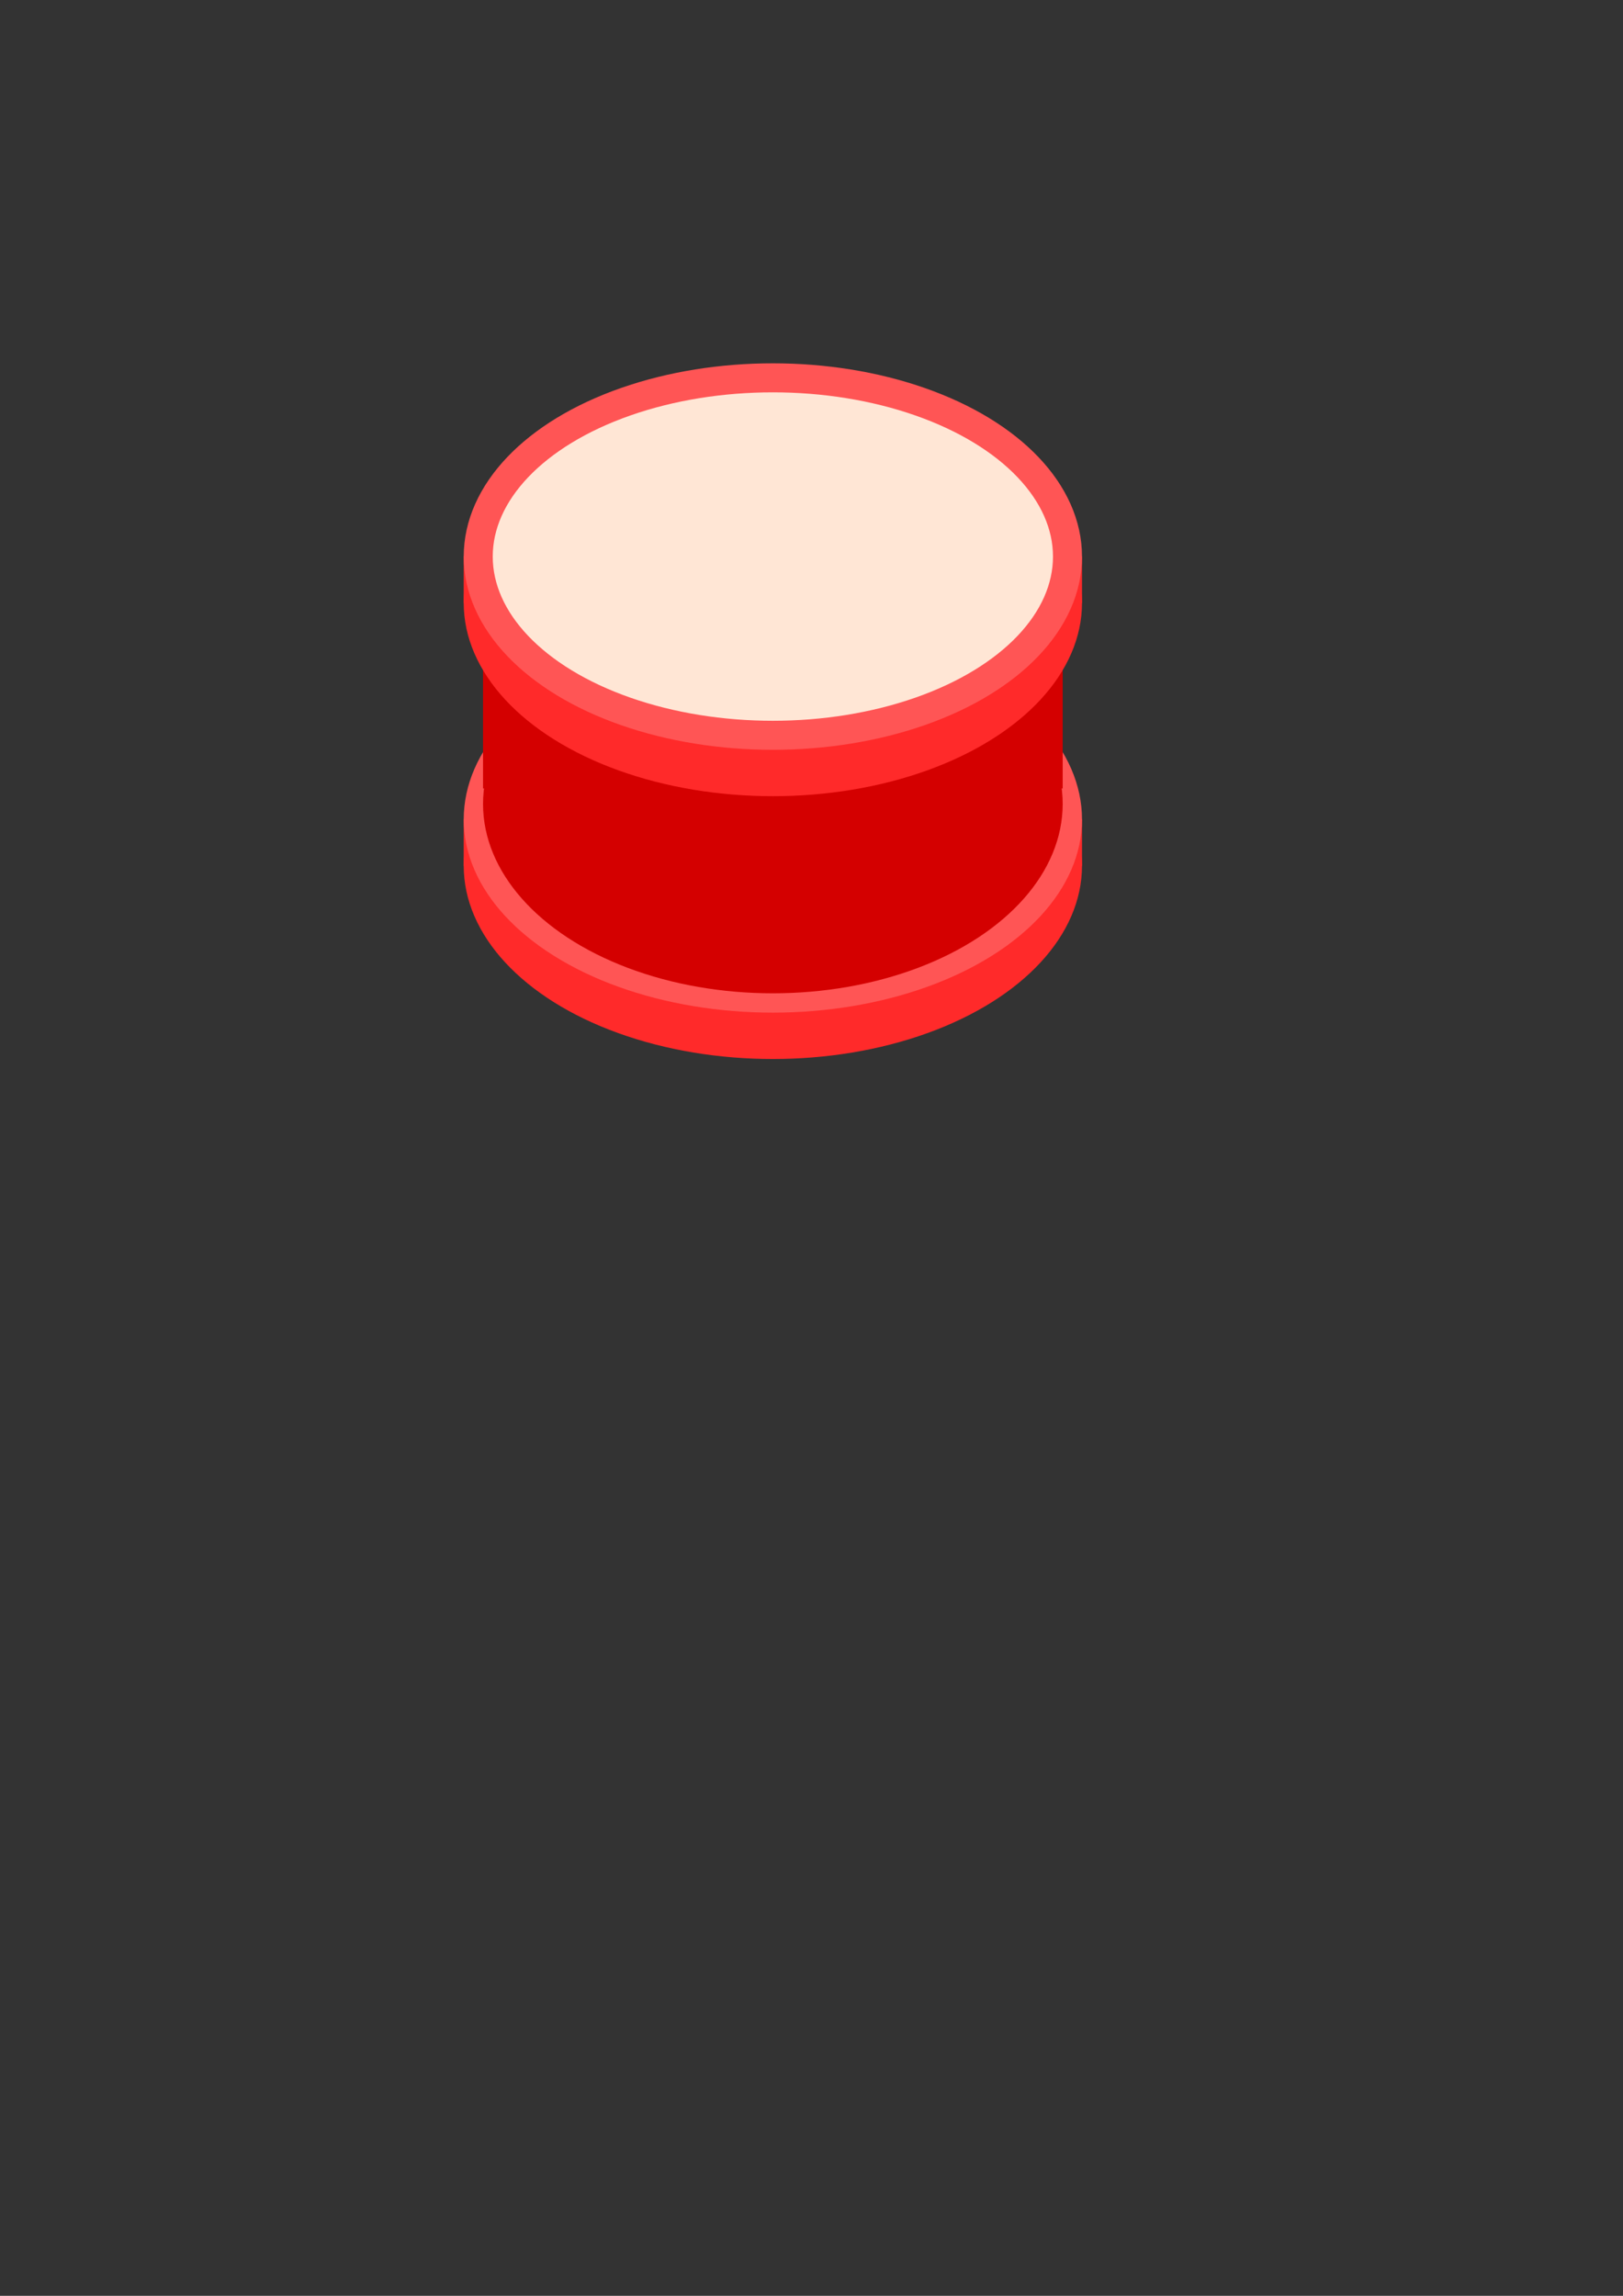 <?xml version="1.0" encoding="UTF-8" standalone="no"?>
<!-- Created with Inkscape (http://www.inkscape.org/) -->

<svg
   xmlns:osb="http://www.openswatchbook.org/uri/2009/osb"
   xmlns:dc="http://purl.org/dc/elements/1.1/"
   xmlns:cc="http://creativecommons.org/ns#"
   xmlns:rdf="http://www.w3.org/1999/02/22-rdf-syntax-ns#"
   xmlns:svg="http://www.w3.org/2000/svg"
   xmlns="http://www.w3.org/2000/svg"
   xmlns:sodipodi="http://sodipodi.sourceforge.net/DTD/sodipodi-0.dtd"
   xmlns:inkscape="http://www.inkscape.org/namespaces/inkscape"
   width="210mm"
   height="297mm"
   viewBox="0 0 210 297"
   version="1.1"
   id="svg8"
   inkscape:version="0.92.5 (2060ec1f9f, 2020-04-08)"
   sodipodi:docname="drawing.svg"
   enable-background="new">
  <rect x="0" y="0" width="210" height="297" fill="#333333" stroke="none"/>
  <defs
     id="defs2">
    <linearGradient
       id="linearGradient846"
       osb:paint="solid">
      <stop
         style="stop-color:#000000;stop-opacity:1;"
         offset="0"
         id="stop844" />
    </linearGradient>
  </defs>
  <sodipodi:namedview
     id="base"
     pagecolor="#ffffff"
     bordercolor="#666666"
     borderopacity="1.0"
     inkscape:pageopacity="0.0"
     inkscape:pageshadow="2"
     inkscape:zoom="1.6290957"
     inkscape:cx="374.88394"
     inkscape:cy="796.76966"
     inkscape:document-units="mm"
     inkscape:current-layer="layer1"
     showgrid="false"
     inkscape:snap-grids="true"
     inkscape:window-width="1920"
     inkscape:window-height="1016"
     inkscape:window-x="0"
     inkscape:window-y="1227"
     inkscape:window-maximized="1" />
  <g
     inkscape:label="Layer 1"
     inkscape:groupmode="layer"
     id="layer1"
     style="">
    <ellipse
       id="path3725-3"
       cx="100"
       cy="112"
       rx="40"
       ry="25"
       style="fill:#ff2a2a;stroke-width:0.358" />
    <rect
       id="rect3723-6"
       width="80"
       height="6"
       x="60"
       y="106"
       style="fill:#ff2a2a;stroke-width:0.184" />
    <ellipse
       id="path3721-7"
       style="opacity:1;fill:#ff5555;stroke:none;stroke-width:2;stroke-linecap:round;stroke-linejoin:round;stroke-miterlimit:4;stroke-dasharray:none;stroke-opacity:1"
       cx="100"
       cy="106"
       rx="40"
       ry="25" />
    <rect
       id="rect3723-6-5"
       width="75"
       height="20"
       x="62.5"
       y="82"
       style="fill:#d40000;stroke-width:0.326" />
    <ellipse
       id="path3721-3"
       style="opacity:1;fill:#d40000;stroke:none;stroke-width:1.917;stroke-linecap:round;stroke-linejoin:round;stroke-miterlimit:4;stroke-dasharray:none;stroke-opacity:1"
       cx="100"
       cy="104"
       rx="37.5"
       ry="24.5" />
    <ellipse
       id="path3725"
       cx="100"
       cy="78"
       rx="40"
       ry="25"
       style="fill:#ff2a2a;stroke-width:0.358" />
    <rect
       id="rect3723"
       width="80"
       height="6"
       x="60"
       y="72"
       style="fill:#ff2a2a;stroke-width:0.184" />
    <ellipse
       id="path3721"
       style="opacity:1;fill:#ffe6d5;stroke:#ff5555;stroke-width:3.755;stroke-linecap:butt;stroke-linejoin:round;stroke-miterlimit:4;stroke-dasharray:none;stroke-opacity:1;paint-order:normal"
       cx="100"
       cy="72"
       rx="38.122"
       ry="23.122" />
  </g>
</svg>
